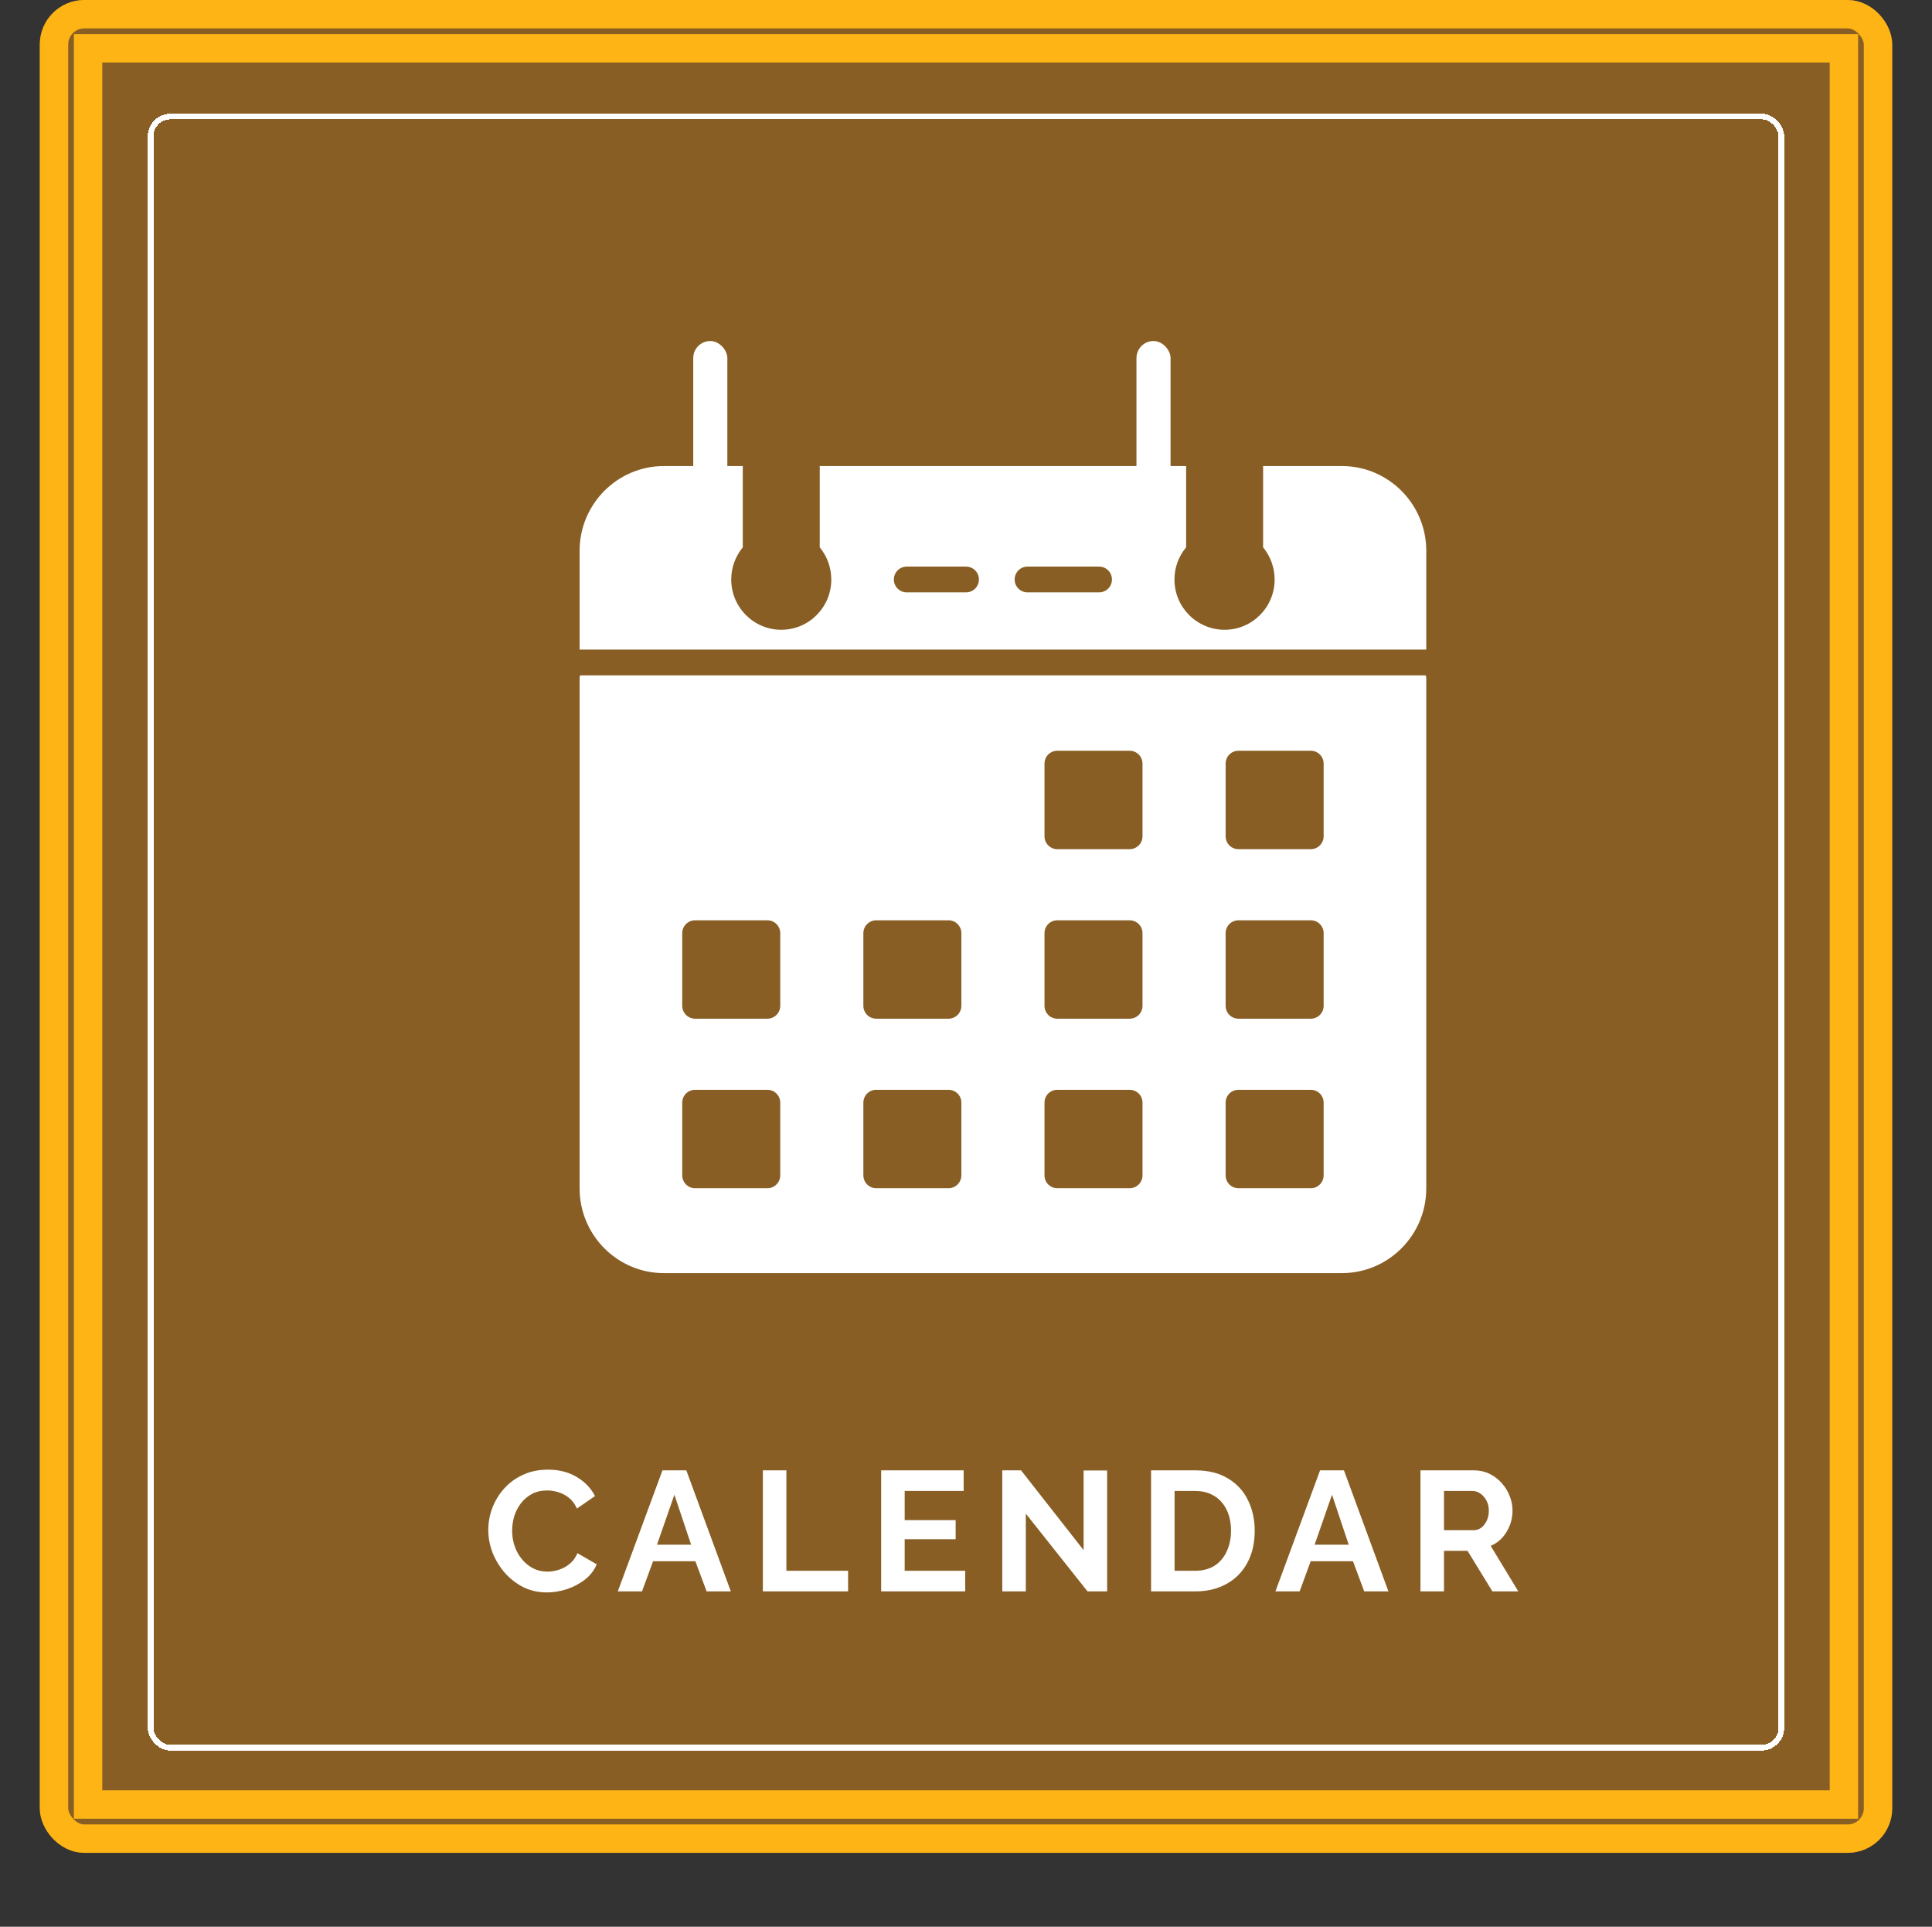 <svg width="340" height="339" viewBox="0 0 340 339" fill="none" xmlns="http://www.w3.org/2000/svg">

<rect x="0" y="0" width="340" height="339" fill="#333333" stroke="none"/>

<rect x="7" width="326" height="326" rx="7.837" fill="#885e24"/>
<rect x="9.5" y="2.5" width="321" height="321" rx="5.337" stroke="#fdb414" stroke-width="5"/>

<path d="M85.93 269.2C85.93 267.9 86.16 266.62 86.62 265.36C87.1 264.1 87.79 262.96 88.69 261.94C89.59 260.92 90.69 260.11 91.99 259.51C93.29 258.89 94.77 258.58 96.43 258.58C98.37 258.58 100.06 259.01 101.5 259.87C102.94 260.73 104.01 261.85 104.71 263.23L101.53 265.42C101.17 264.62 100.7 263.99 100.12 263.53C99.54 263.07 98.91 262.74 98.23 262.54C97.57 262.34 96.93 262.24 96.31 262.24C95.27 262.24 94.36 262.45 93.58 262.87C92.82 263.29 92.18 263.84 91.66 264.52C91.14 265.2 90.75 265.96 90.49 266.8C90.25 267.64 90.13 268.48 90.13 269.32C90.13 270.58 90.39 271.76 90.91 272.86C91.43 273.94 92.16 274.82 93.1 275.5C94.04 276.18 95.13 276.52 96.37 276.52C97.01 276.52 97.67 276.41 98.35 276.19C99.05 275.97 99.69 275.62 100.27 275.14C100.85 274.66 101.3 274.04 101.62 273.28L105.01 275.23C104.57 276.29 103.88 277.19 102.94 277.93C102 278.65 100.94 279.21 99.76 279.61C98.58 279.99 97.41 280.18 96.25 280.18C94.73 280.18 93.34 279.87 92.08 279.25C90.84 278.61 89.76 277.77 88.84 276.73C87.92 275.67 87.2 274.49 86.68 273.19C86.18 271.87 85.93 270.54 85.93 269.2ZM116.583 258.7H120.783L128.613 280H124.353L122.373 274.69H114.933L112.983 280H108.723L116.583 258.7ZM121.623 271.78L118.683 262.99L115.623 271.78H121.623ZM134.25 280V258.7H138.39V276.37H149.25V280H134.25ZM169.859 276.37V280H155.069V258.7H169.589V262.33H159.209V267.46H168.179V270.82H159.209V276.37H169.859ZM180.527 266.32V280H176.387V258.7H179.687L190.697 272.74V258.73H194.837V280H191.387L180.527 266.32ZM202.568 280V258.7H210.308C212.628 258.7 214.568 259.18 216.128 260.14C217.688 261.08 218.858 262.36 219.638 263.98C220.418 265.58 220.808 267.36 220.808 269.32C220.808 271.48 220.378 273.36 219.518 274.96C218.658 276.56 217.438 277.8 215.858 278.68C214.278 279.56 212.428 280 210.308 280H202.568ZM216.638 269.32C216.638 267.94 216.388 266.73 215.888 265.69C215.388 264.63 214.668 263.81 213.728 263.23C212.788 262.63 211.648 262.33 210.308 262.33H206.708V276.37H210.308C211.668 276.37 212.818 276.07 213.758 275.47C214.698 274.85 215.408 274.01 215.888 272.95C216.388 271.87 216.638 270.66 216.638 269.32ZM232.312 258.7H236.512L244.342 280H240.082L238.102 274.69H230.662L228.712 280H224.452L232.312 258.7ZM237.352 271.78L234.412 262.99L231.352 271.78H237.352ZM249.978 280V258.7H259.398C260.378 258.7 261.278 258.9 262.098 259.3C262.938 259.7 263.658 260.24 264.258 260.92C264.878 261.6 265.348 262.36 265.668 263.2C266.008 264.04 266.178 264.9 266.178 265.78C266.178 267.14 265.828 268.39 265.128 269.53C264.448 270.67 263.518 271.49 262.338 271.99L267.198 280H262.638L258.258 272.86H254.118V280H249.978ZM254.118 269.23H259.308C260.088 269.23 260.728 268.9 261.228 268.24C261.748 267.56 262.008 266.74 262.008 265.78C262.008 265.12 261.868 264.53 261.588 264.01C261.308 263.49 260.948 263.08 260.508 262.78C260.088 262.48 259.628 262.33 259.128 262.33H254.118V269.23Z" fill="#fff"/>



<rect x="26.5" y="20.5" width="287" height="287" rx="3.5" stroke="#fff" shape-rendering="crispEdges"/>

<rect x="15.5" y="8.5" width="309" height="309" stroke="#fdb414" stroke-width="5"/>

<path d="M250.91 118.832H102.09C102.023 119.013 102 119.217 102 119.421V209.086C102 217.314 108.66 224 116.832 224H236.145C244.34 224 251 217.314 251 209.086V119.421C251 119.217 250.978 119.013 250.91 118.832ZM137.309 206.797C137.309 208.043 136.293 209.063 135.051 209.063H122.318C121.077 209.063 120.061 208.043 120.061 206.797V194.013C120.061 192.744 121.077 191.747 122.318 191.747H135.051C136.293 191.747 137.309 192.744 137.309 194.013V206.797ZM137.309 176.969C137.309 178.216 136.293 179.235 135.051 179.235H122.318C121.077 179.235 120.061 178.216 120.061 176.969V164.186C120.061 162.939 121.077 161.919 122.318 161.919H135.051C136.293 161.919 137.309 162.939 137.309 164.186V176.969ZM169.185 206.797C169.185 208.043 168.17 209.063 166.928 209.063H154.195C152.954 209.063 151.938 208.043 151.938 206.797V194.013C151.938 192.744 152.954 191.747 154.195 191.747H166.928C168.17 191.747 169.185 192.744 169.185 194.013V206.797ZM169.185 176.969C169.185 178.216 168.17 179.235 166.928 179.235H154.195C152.954 179.235 151.938 178.216 151.938 176.969V164.186C151.938 162.939 152.954 161.919 154.195 161.919H166.928C168.17 161.919 169.185 162.939 169.185 164.186V176.969ZM201.062 206.797C201.062 208.043 200.046 209.063 198.805 209.063H186.072C184.808 209.063 183.815 208.043 183.815 206.797V194.013C183.815 192.744 184.808 191.747 186.072 191.747H198.805C200.046 191.747 201.062 192.744 201.062 194.013V206.797ZM201.062 176.969C201.062 178.216 200.046 179.235 198.805 179.235H186.072C184.808 179.235 183.815 178.216 183.815 176.969V164.186C183.815 162.939 184.808 161.919 186.072 161.919H198.805C200.046 161.919 201.062 162.939 201.062 164.186V176.969ZM201.062 147.141C201.062 148.388 200.046 149.408 198.805 149.408H186.072C184.808 149.408 183.815 148.388 183.815 147.141V134.358C183.815 133.111 184.808 132.091 186.072 132.091H198.805C200.046 132.091 201.062 133.111 201.062 134.358V147.141ZM232.939 206.797C232.939 208.043 231.924 209.063 230.682 209.063H217.949C216.685 209.063 215.692 208.043 215.692 206.797V194.013C215.692 192.744 216.685 191.747 217.949 191.747H230.682C231.924 191.747 232.939 192.744 232.939 194.013V206.797ZM232.939 176.969C232.939 178.216 231.924 179.235 230.682 179.235H217.949C216.685 179.235 215.692 178.216 215.692 176.969V164.186C215.692 162.939 216.685 161.919 217.949 161.919H230.682C231.924 161.919 232.939 162.939 232.939 164.186V176.969ZM232.939 147.141C232.939 148.388 231.924 149.408 230.682 149.408H217.949C216.685 149.408 215.692 148.388 215.692 147.141V134.358C215.692 133.111 216.685 132.091 217.949 132.091H230.682C231.924 132.091 232.939 133.111 232.939 134.358V147.141ZM236.145 82H222.284V96.302C223.548 97.843 224.315 99.815 224.315 101.968C224.315 106.841 220.365 110.808 215.511 110.808C210.635 110.808 206.684 106.841 206.684 101.968C206.684 99.815 207.451 97.843 208.738 96.302V82H144.262V96.302C145.526 97.843 146.294 99.815 146.294 101.968C146.294 106.841 142.365 110.808 137.489 110.808C132.635 110.808 128.685 106.841 128.685 101.968C128.685 99.815 129.452 97.843 130.716 96.302V82H116.832C108.66 82 102 88.686 102 96.914V114.298H251V96.914C251 88.686 244.34 82 236.145 82ZM170.016 104.224H159.564C158.316 104.224 157.306 103.209 157.306 101.957C157.306 100.706 158.316 99.691 159.564 99.691H170.016C171.264 99.691 172.274 100.706 172.274 101.957C172.274 103.209 171.264 104.224 170.016 104.224ZM193.428 104.224H180.819C179.571 104.224 178.562 103.209 178.562 101.957C178.562 100.706 179.571 99.691 180.819 99.691H193.428C194.675 99.691 195.685 100.706 195.685 101.957C195.685 103.209 194.675 104.224 193.428 104.224Z" fill="#fff"/>

<rect x="122" y="60" width="6" height="37" rx="3" fill="#fff"/>
<rect x="200" y="60" width="6" height="39" rx="3" fill="#fff"/>
</svg>